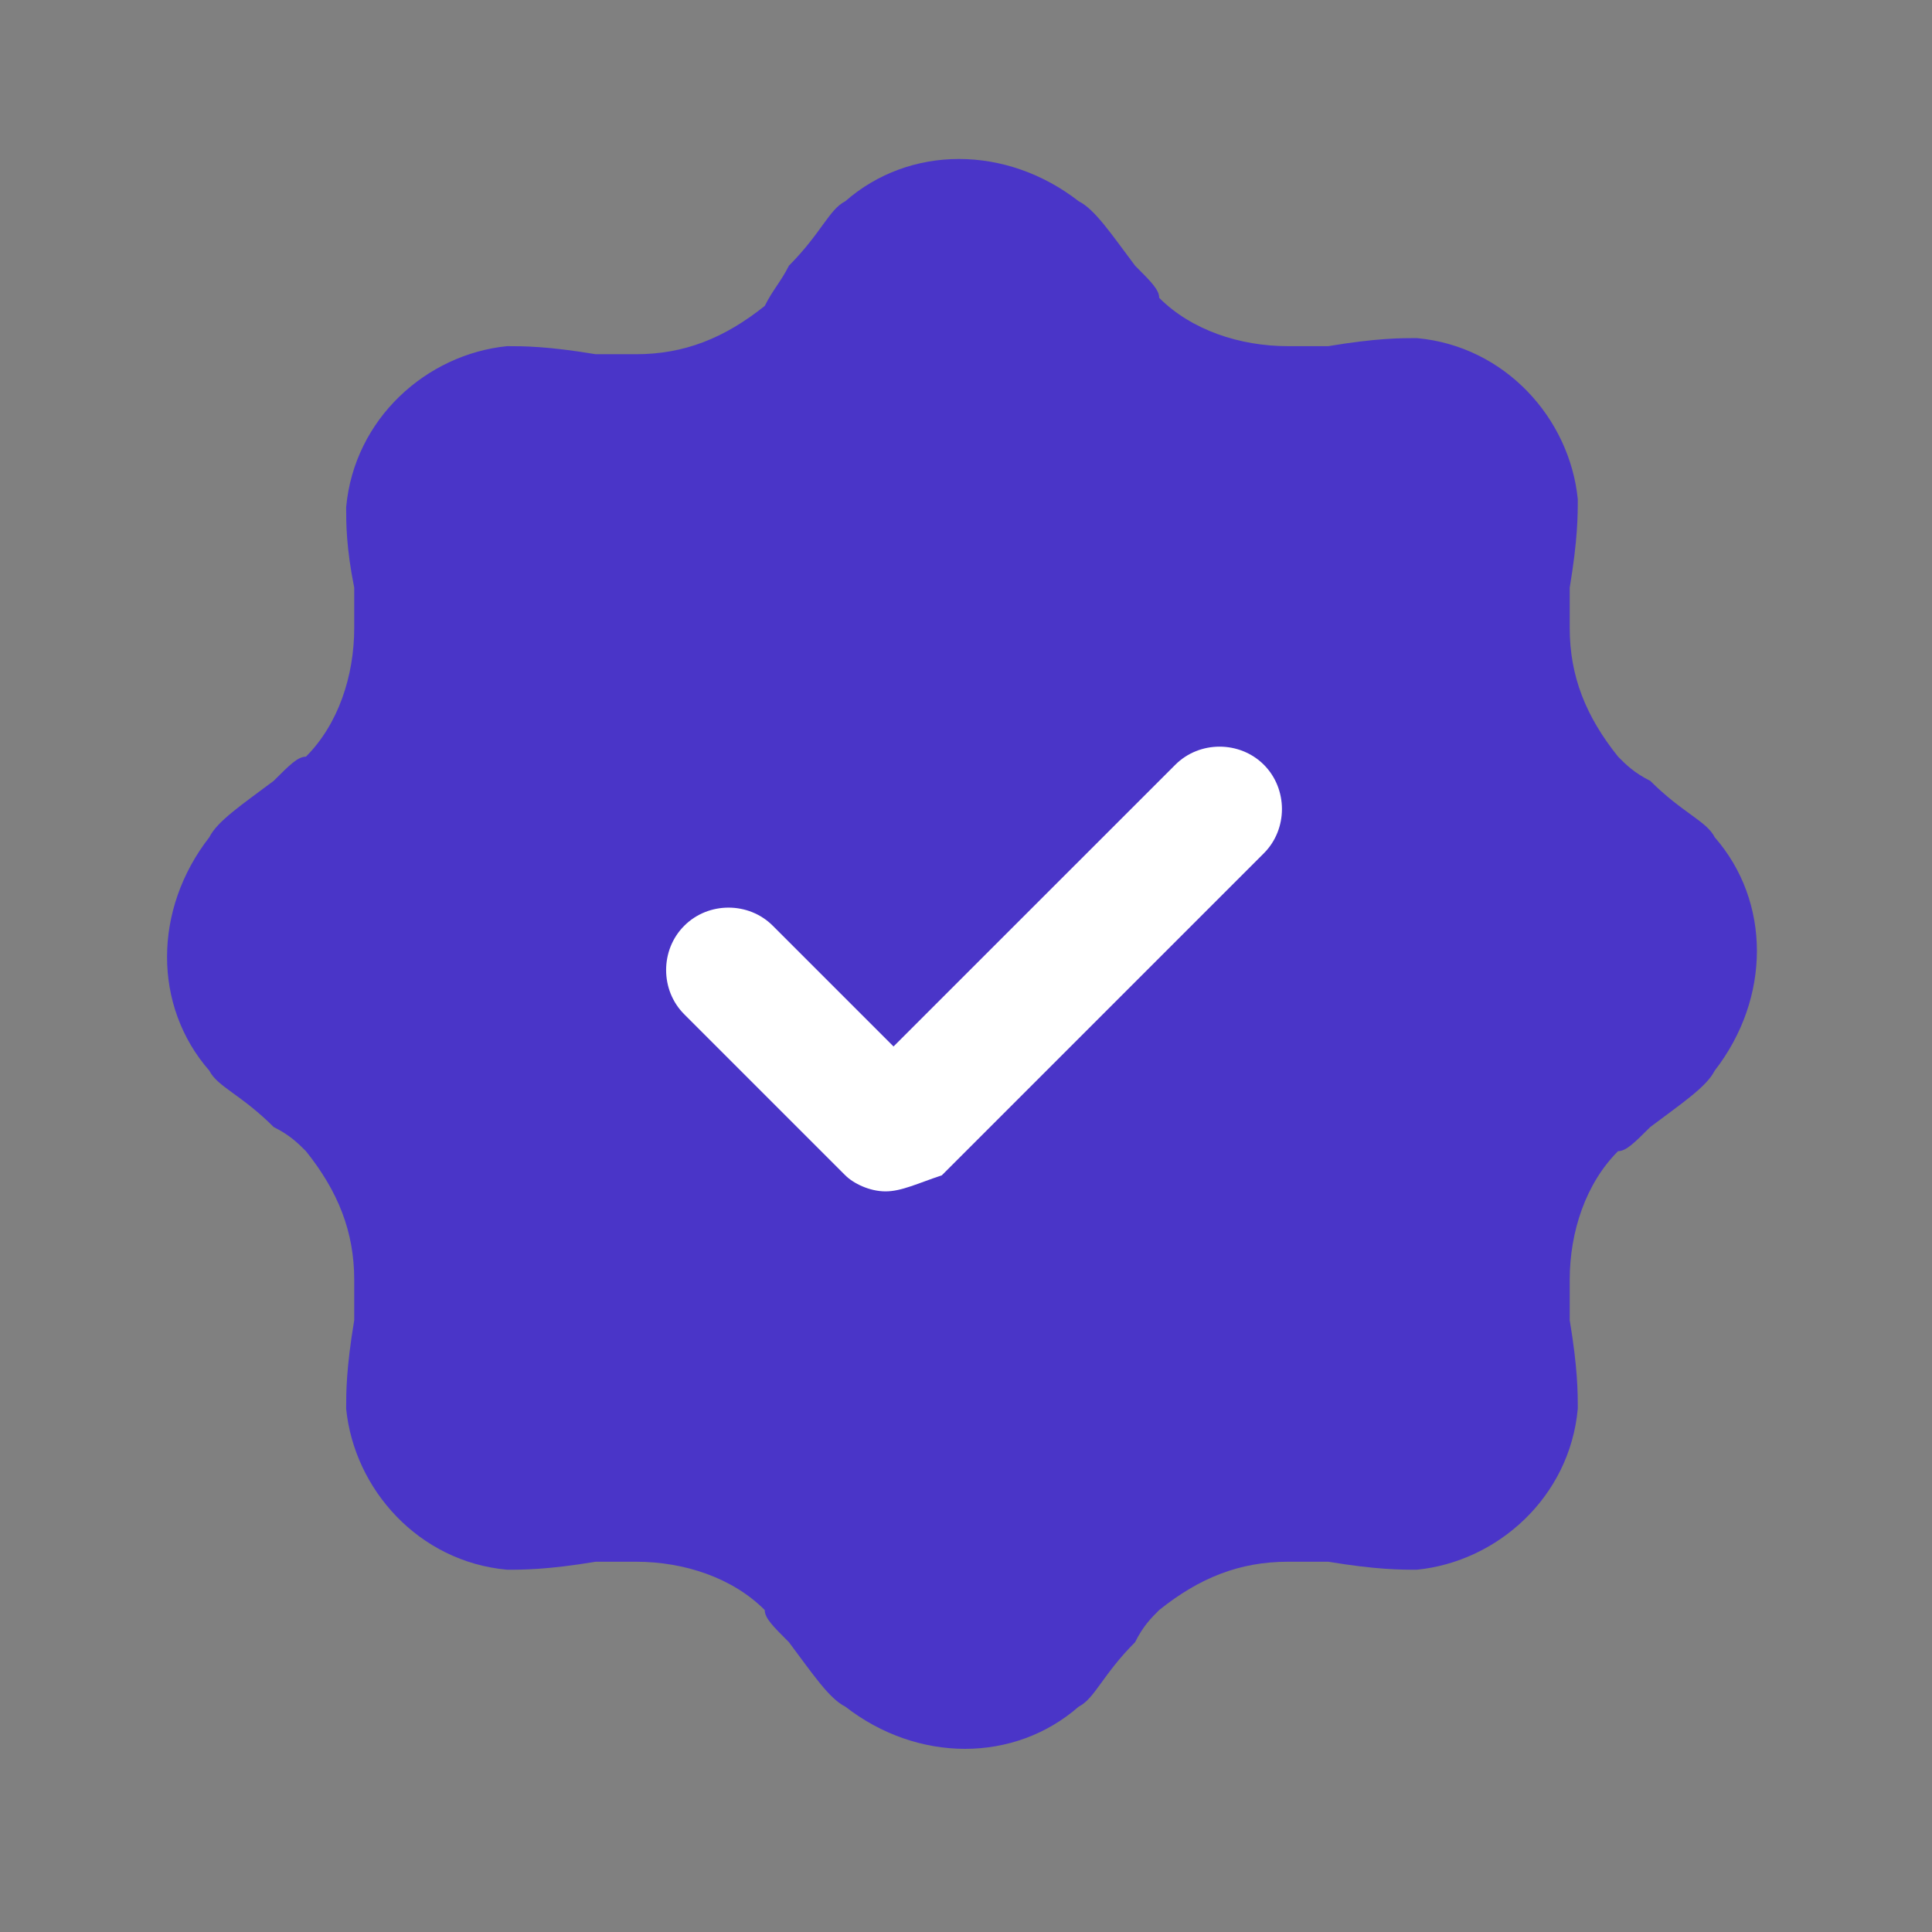 <svg width="29" height="29" viewBox="0 0 29 29" fill="none" xmlns="http://www.w3.org/2000/svg">
<rect x="0" y="0" width="29" height="29" fill="#808080" stroke="none"/>
<g clip-path="url(#clip0_16_335)">
<mask id="mask0_16_335" style="mask-type:luminance" maskUnits="userSpaceOnUse" x="0" y="0" width="29" height="29">
<path d="M0 0H29V29H0V0Z" fill="white"/>
</mask>
<g mask="url(#mask0_16_335)">
<path d="M11.842 3.988C12.325 3.504 12.446 3.142 12.688 3.021C13.654 2.175 15.104 2.175 16.192 3.021C16.433 3.142 16.675 3.504 17.038 3.988C17.279 4.229 17.4 4.35 17.4 4.471C17.883 4.954 18.608 5.196 19.333 5.196H19.938C20.663 5.075 21.025 5.075 21.267 5.075C22.596 5.196 23.562 6.283 23.683 7.492C23.683 7.733 23.683 8.096 23.562 8.821V9.425C23.562 10.15 23.804 10.754 24.288 11.358C24.408 11.479 24.529 11.6 24.771 11.721C25.254 12.204 25.617 12.325 25.738 12.567C26.583 13.533 26.583 14.983 25.738 16.071C25.617 16.312 25.254 16.554 24.771 16.917C24.529 17.158 24.408 17.279 24.288 17.279C23.804 17.762 23.562 18.488 23.562 19.212V19.817C23.683 20.542 23.683 20.904 23.683 21.146C23.562 22.475 22.475 23.442 21.267 23.562C21.025 23.562 20.663 23.562 19.938 23.442H19.333C18.608 23.442 18.004 23.683 17.4 24.167C17.279 24.288 17.158 24.408 17.038 24.65C16.554 25.133 16.433 25.496 16.192 25.617C15.225 26.462 13.775 26.462 12.688 25.617C12.446 25.496 12.204 25.133 11.842 24.65C11.6 24.408 11.479 24.288 11.479 24.167C10.996 23.683 10.271 23.442 9.546 23.442H8.942C8.217 23.562 7.854 23.562 7.612 23.562C6.283 23.442 5.317 22.354 5.196 21.146C5.196 20.904 5.196 20.542 5.317 19.817V19.212C5.317 18.488 5.075 17.883 4.592 17.279C4.471 17.158 4.35 17.038 4.108 16.917C3.625 16.433 3.263 16.312 3.142 16.071C2.296 15.104 2.296 13.654 3.142 12.567C3.263 12.325 3.625 12.083 4.108 11.721C4.35 11.479 4.471 11.358 4.592 11.358C5.075 10.875 5.317 10.15 5.317 9.425V8.821C5.196 8.217 5.196 7.854 5.196 7.613C5.317 6.283 6.404 5.317 7.612 5.196C7.854 5.196 8.217 5.196 8.942 5.317H9.546C10.271 5.317 10.875 5.075 11.479 4.592C11.6 4.35 11.721 4.229 11.842 3.988Z" fill="#4A35C8"/>
<path d="M13.292 17.883C13.05 17.883 12.808 17.762 12.688 17.642L10.271 15.225C9.908 14.863 9.908 14.258 10.271 13.896C10.633 13.533 11.238 13.533 11.6 13.896L13.412 15.708L17.642 11.479C18.004 11.117 18.608 11.117 18.971 11.479C19.333 11.842 19.333 12.446 18.971 12.808L14.137 17.642C13.775 17.762 13.533 17.883 13.292 17.883Z" fill="white"/>
</g>
</g>
<defs>
<clipPath id="clip0_16_335">
<rect width="29" height="29" fill="white"/>
</clipPath>
</defs>
</svg>
